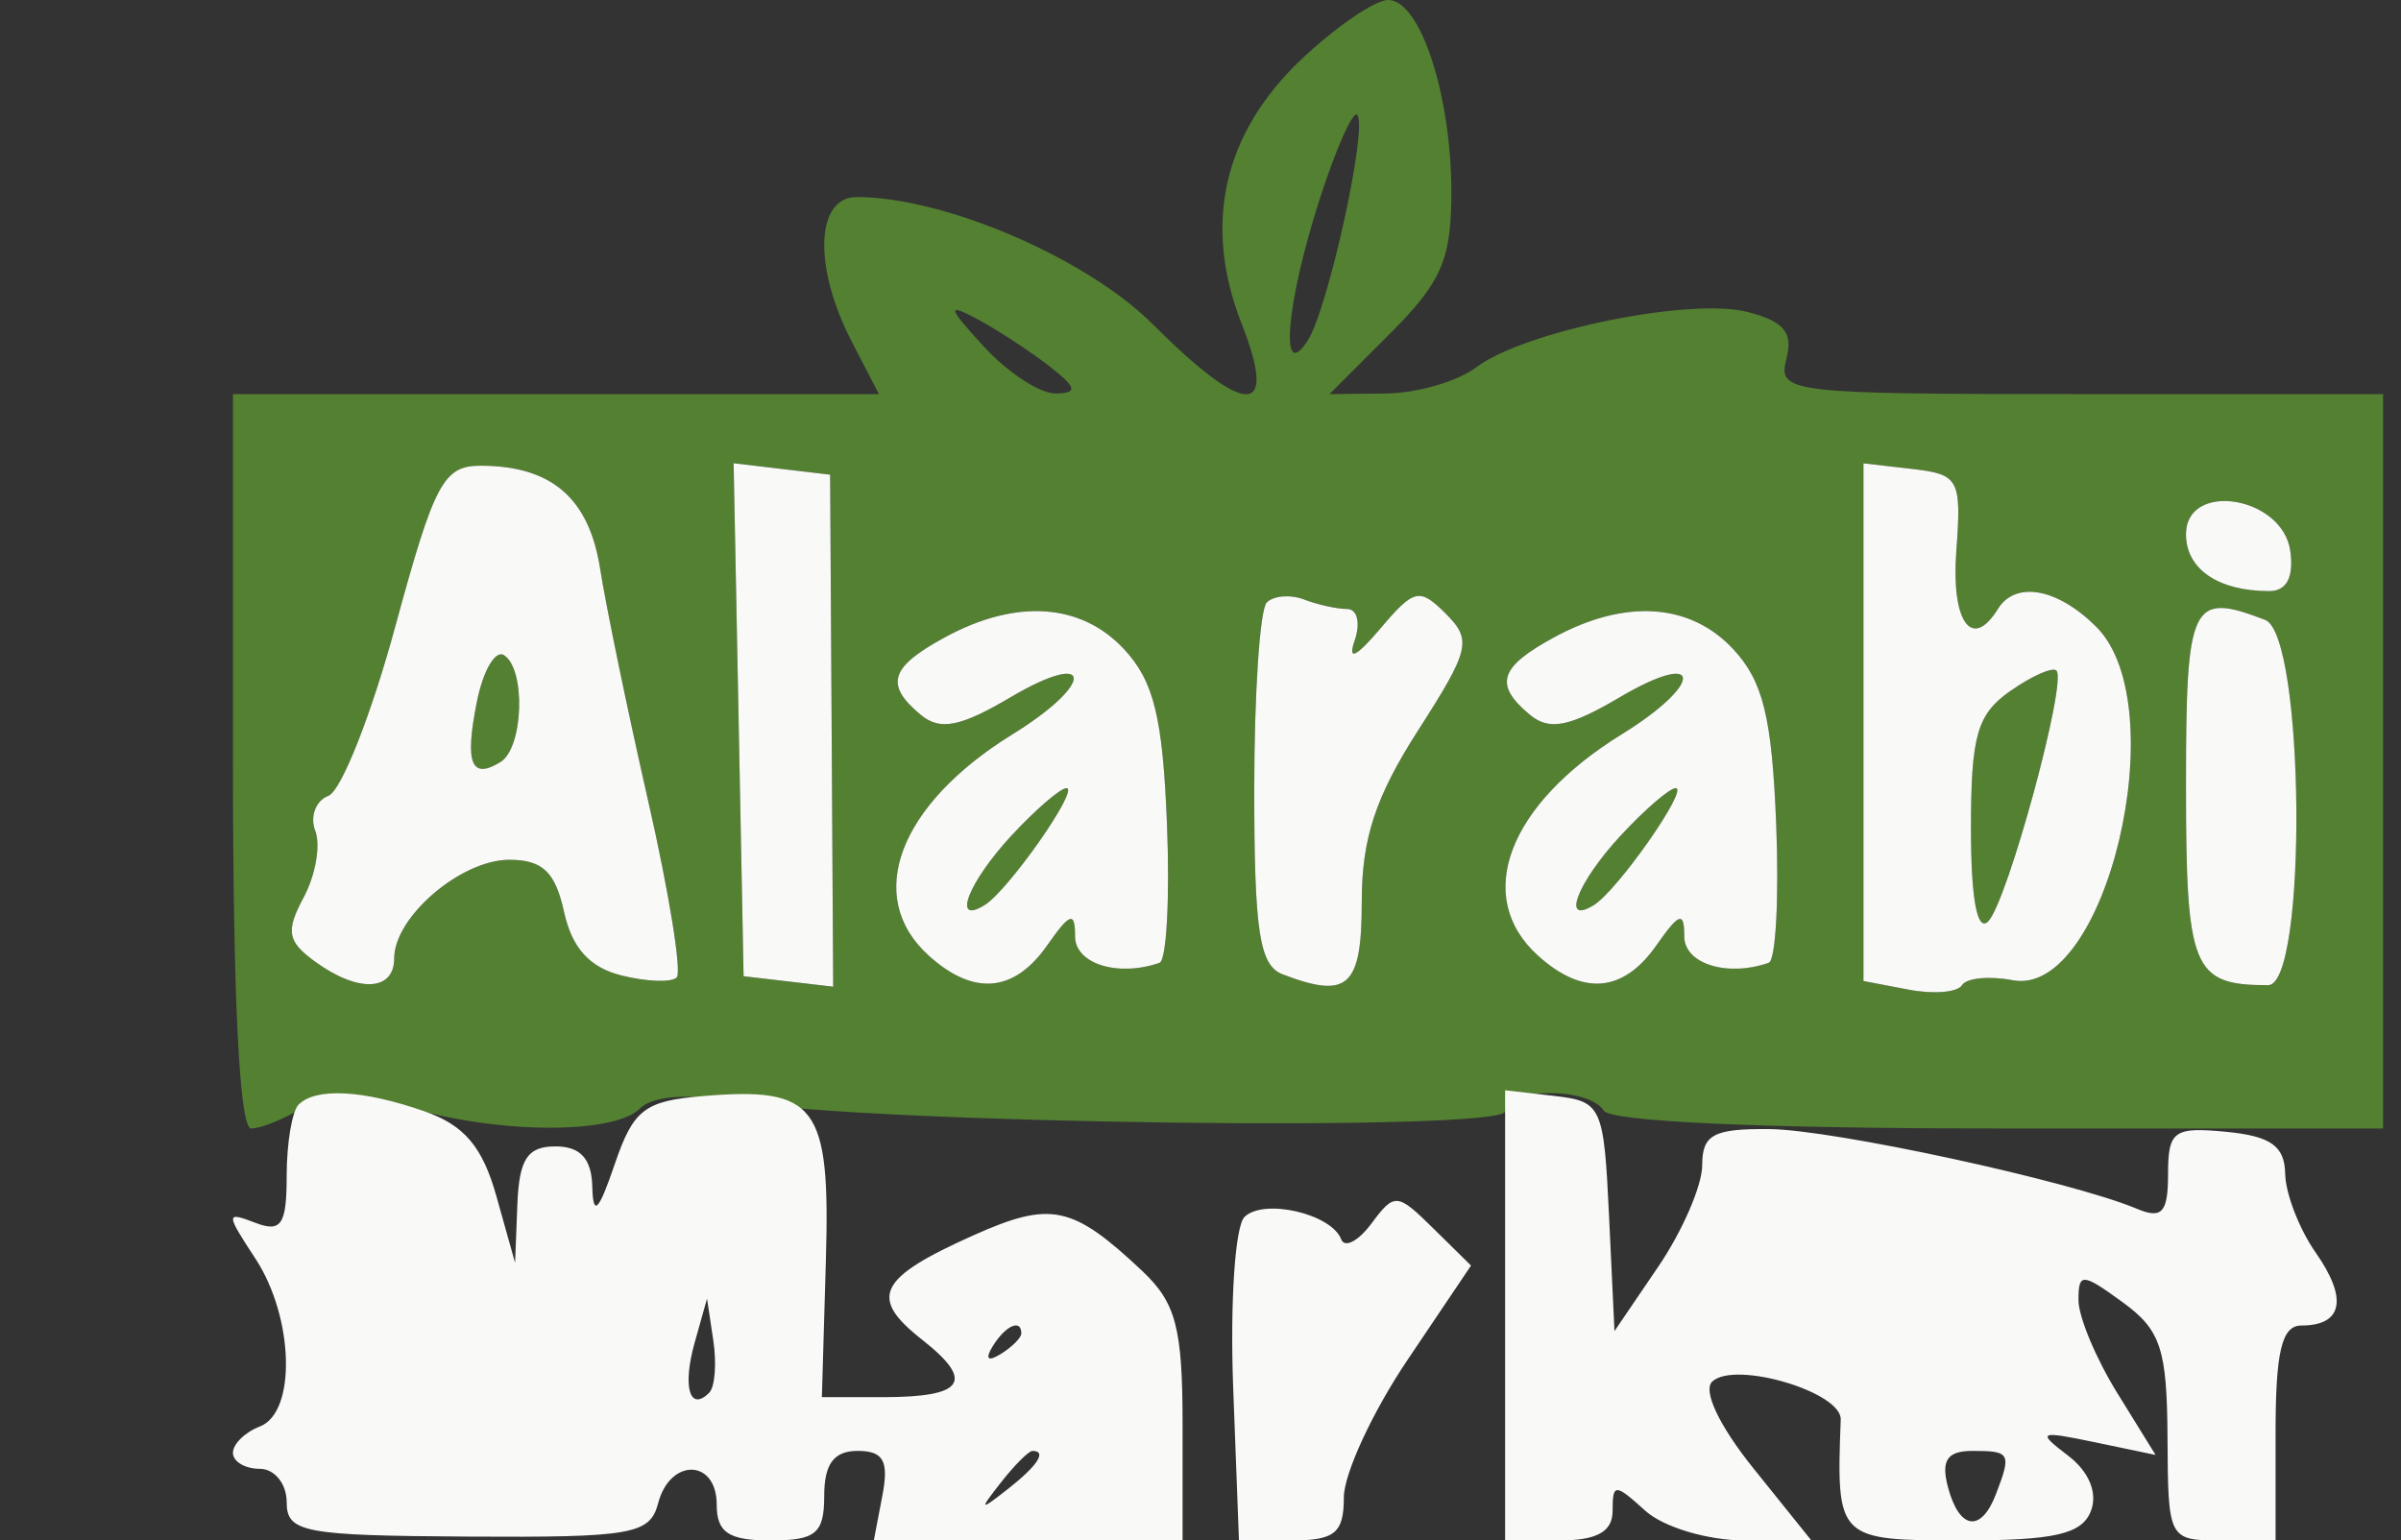 <svg xmlns="http://www.w3.org/2000/svg" width="134" height="86" viewBox="0 0 134 86" version="1.1"><rect x="0" y="0" width="134" height="86" fill="#333333" stroke="none"/><path d="M 72.656 3.288 C 68.274 7.421, 67.115 12.519, 69.295 18.070 C 71.353 23.309, 69.557 23.322, 64.340 18.105 C 60.645 14.410, 52.716 11, 47.818 11 C 45.520 11, 45.378 14.897, 47.526 19.050 L 49.051 22 31.026 22 L 13 22 13 42.500 C 13 55.683, 13.362 63, 14.014 63 C 14.571 63, 15.881 62.467, 16.925 61.815 C 18.387 60.902, 19.729 60.902, 22.777 61.815 C 27.758 63.307, 34.257 63.343, 35.713 61.887 C 36.428 61.172, 38.379 61.032, 41.163 61.496 C 48.688 62.749, 84 63.198, 84 62.041 C 84 60.709, 88.681 60.675, 89.500 62 C 89.881 62.616, 98.344 63, 111.559 63 L 133 63 133 42.500 L 133 22 116.094 22 C 99.810 22, 99.206 21.928, 99.698 20.045 C 100.088 18.555, 99.566 17.929, 97.498 17.410 C 94.274 16.601, 85.047 18.493, 82.384 20.510 C 81.348 21.294, 79.082 21.951, 77.350 21.968 L 74.200 22 77.600 18.600 C 80.448 15.752, 81 14.478, 81 10.749 C 81 5.290, 79.264 0, 77.473 0 C 76.741 0, 74.574 1.480, 72.656 3.288 M 73.656 11.104 C 71.775 16.926, 71.388 21.505, 72.989 19 C 74.132 17.210, 76.360 7.027, 75.743 6.410 C 75.505 6.172, 74.566 8.284, 73.656 11.104 M 54.924 19.364 C 56.258 20.814, 58.058 21.986, 58.924 21.968 C 60.183 21.943, 60.098 21.627, 58.500 20.395 C 57.400 19.547, 55.600 18.375, 54.500 17.791 C 52.821 16.899, 52.890 17.152, 54.924 19.364 M 22.064 34.964 C 20.725 39.895, 19.045 44.153, 18.331 44.426 C 17.618 44.700, 17.286 45.581, 17.594 46.384 C 17.902 47.187, 17.612 48.856, 16.950 50.093 C 15.937 51.986, 16.034 52.552, 17.565 53.671 C 19.976 55.434, 22 55.356, 22 53.500 C 22 51.189, 25.723 48, 28.421 48 C 30.280 48, 30.989 48.674, 31.479 50.906 C 31.922 52.922, 32.902 54.010, 34.677 54.455 C 36.084 54.808, 37.475 54.859, 37.767 54.567 C 38.058 54.275, 37.348 49.866, 36.187 44.768 C 35.026 39.671, 33.815 33.818, 33.495 31.762 C 32.880 27.809, 30.783 26, 26.816 26 C 24.748 26, 24.239 26.961, 22.064 34.964 M 41.222 40.181 L 41.500 54.500 44 54.792 L 46.500 55.084 46.415 40.792 L 46.329 26.500 43.637 26.181 L 40.944 25.862 41.222 40.181 M 104 40.317 L 104 54.767 106.524 55.249 C 107.912 55.515, 109.251 55.402, 109.500 55 C 109.749 54.598, 111.020 54.472, 112.325 54.722 C 117.543 55.719, 121.409 39.409, 117 35 C 114.834 32.834, 112.484 32.407, 111.500 34 C 110.049 36.348, 108.886 34.718, 109.183 30.750 C 109.480 26.766, 109.328 26.480, 106.750 26.184 L 104 25.867 104 40.317 M 122 29.827 C 122 31.772, 123.799 33, 126.651 33 C 127.622 33, 128.028 32.218, 127.820 30.750 C 127.385 27.691, 122 26.836, 122 29.827 M 70.698 33.636 C 70.314 34.019, 70 38.710, 70 44.060 C 70 52.006, 70.289 53.897, 71.582 54.393 C 75.241 55.797, 76 55.101, 76 50.338 C 76 46.814, 76.769 44.477, 79.147 40.771 C 82.033 36.273, 82.161 35.733, 80.694 34.265 C 79.226 32.797, 78.922 32.865, 77.044 35.082 C 75.676 36.698, 75.198 36.919, 75.605 35.750 C 75.940 34.788, 75.753 34, 75.189 34 C 74.625 34, 73.541 33.761, 72.780 33.469 C 72.018 33.177, 71.082 33.252, 70.698 33.636 M 52.750 35.572 C 49.666 37.245, 49.359 38.223, 51.390 39.909 C 52.466 40.802, 53.595 40.581, 56.390 38.932 C 61.035 36.192, 61.137 38.134, 56.499 41 C 50.154 44.922, 48.207 50.067, 51.829 53.345 C 54.335 55.613, 56.593 55.420, 58.443 52.777 C 59.723 50.951, 60 50.862, 60 52.277 C 60 53.810, 62.401 54.560, 64.714 53.750 C 65.107 53.612, 65.294 50.125, 65.129 46 C 64.891 40.048, 64.398 38.036, 62.740 36.250 C 60.341 33.666, 56.717 33.420, 52.750 35.572 M 86.750 35.572 C 83.666 37.245, 83.359 38.223, 85.390 39.909 C 86.466 40.802, 87.595 40.581, 90.390 38.932 C 95.035 36.192, 95.137 38.134, 90.499 41 C 84.154 44.922, 82.207 50.067, 85.829 53.345 C 88.335 55.613, 90.593 55.420, 92.443 52.777 C 93.723 50.951, 94 50.862, 94 52.277 C 94 53.810, 96.401 54.560, 98.714 53.750 C 99.107 53.612, 99.294 50.125, 99.129 46 C 98.891 40.048, 98.398 38.036, 96.740 36.250 C 94.341 33.666, 90.717 33.420, 86.750 35.572 M 122 43.893 C 122 54.110, 122.367 55, 126.582 55 C 128.791 55, 128.634 35.457, 126.418 34.607 C 122.280 33.019, 122 33.607, 122 43.893 M 26.615 39.176 C 25.927 42.615, 26.295 43.554, 27.933 42.541 C 29.218 41.747, 29.357 37.339, 28.122 36.575 C 27.639 36.277, 26.961 37.447, 26.615 39.176 M 112.190 38.580 C 110.341 39.875, 110 41.070, 110 46.257 C 110 50.177, 110.347 52.053, 110.959 51.441 C 112.029 50.371, 115.382 38.049, 114.770 37.436 C 114.555 37.222, 113.394 37.736, 112.190 38.580 M 56.452 46.646 C 54.033 49.257, 53.099 51.675, 54.953 50.529 C 56.281 49.708, 60.274 44, 59.520 44 C 59.182 44, 57.801 45.191, 56.452 46.646 M 90.452 46.646 C 88.033 49.257, 87.099 51.675, 88.953 50.529 C 90.281 49.708, 94.274 44, 93.520 44 C 93.182 44, 91.801 45.191, 90.452 46.646" stroke="none" fill="#548032" fill-rule="evenodd"/><path d="M 22.064 34.964 C 20.725 39.895, 19.045 44.153, 18.331 44.426 C 17.618 44.700, 17.286 45.581, 17.594 46.384 C 17.902 47.187, 17.612 48.856, 16.950 50.093 C 15.937 51.986, 16.034 52.552, 17.565 53.671 C 19.976 55.434, 22 55.356, 22 53.500 C 22 51.189, 25.723 48, 28.421 48 C 30.280 48, 30.989 48.674, 31.479 50.906 C 31.922 52.922, 32.902 54.010, 34.677 54.455 C 36.084 54.808, 37.475 54.859, 37.767 54.567 C 38.058 54.275, 37.348 49.866, 36.187 44.768 C 35.026 39.671, 33.815 33.818, 33.495 31.762 C 32.880 27.809, 30.783 26, 26.816 26 C 24.748 26, 24.239 26.961, 22.064 34.964 M 41.222 40.181 L 41.500 54.500 44 54.792 L 46.500 55.084 46.415 40.792 L 46.329 26.500 43.637 26.181 L 40.944 25.862 41.222 40.181 M 104 40.317 L 104 54.767 106.524 55.249 C 107.912 55.515, 109.251 55.402, 109.500 55 C 109.749 54.598, 111.020 54.472, 112.325 54.722 C 117.543 55.719, 121.409 39.409, 117 35 C 114.834 32.834, 112.484 32.407, 111.500 34 C 110.049 36.348, 108.886 34.718, 109.183 30.750 C 109.480 26.766, 109.328 26.480, 106.750 26.184 L 104 25.867 104 40.317 M 122 29.827 C 122 31.772, 123.799 33, 126.651 33 C 127.622 33, 128.028 32.218, 127.820 30.750 C 127.385 27.691, 122 26.836, 122 29.827 M 70.698 33.636 C 70.314 34.019, 70 38.710, 70 44.060 C 70 52.006, 70.289 53.897, 71.582 54.393 C 75.241 55.797, 76 55.101, 76 50.338 C 76 46.814, 76.769 44.477, 79.147 40.771 C 82.033 36.273, 82.161 35.733, 80.694 34.265 C 79.226 32.797, 78.922 32.865, 77.044 35.082 C 75.676 36.698, 75.198 36.919, 75.605 35.750 C 75.940 34.788, 75.753 34, 75.189 34 C 74.625 34, 73.541 33.761, 72.780 33.469 C 72.018 33.177, 71.082 33.252, 70.698 33.636 M 52.750 35.572 C 49.666 37.245, 49.359 38.223, 51.390 39.909 C 52.466 40.802, 53.595 40.581, 56.390 38.932 C 61.035 36.192, 61.137 38.134, 56.499 41 C 50.154 44.922, 48.207 50.067, 51.829 53.345 C 54.335 55.613, 56.593 55.420, 58.443 52.777 C 59.723 50.951, 60 50.862, 60 52.277 C 60 53.810, 62.401 54.560, 64.714 53.750 C 65.107 53.612, 65.294 50.125, 65.129 46 C 64.891 40.048, 64.398 38.036, 62.740 36.250 C 60.341 33.666, 56.717 33.420, 52.750 35.572 M 86.750 35.572 C 83.666 37.245, 83.359 38.223, 85.390 39.909 C 86.466 40.802, 87.595 40.581, 90.390 38.932 C 95.035 36.192, 95.137 38.134, 90.499 41 C 84.154 44.922, 82.207 50.067, 85.829 53.345 C 88.335 55.613, 90.593 55.420, 92.443 52.777 C 93.723 50.951, 94 50.862, 94 52.277 C 94 53.810, 96.401 54.560, 98.714 53.750 C 99.107 53.612, 99.294 50.125, 99.129 46 C 98.891 40.048, 98.398 38.036, 96.740 36.250 C 94.341 33.666, 90.717 33.420, 86.750 35.572 M 122 43.893 C 122 54.110, 122.367 55, 126.582 55 C 128.791 55, 128.634 35.457, 126.418 34.607 C 122.280 33.019, 122 33.607, 122 43.893 M 26.615 39.176 C 25.927 42.615, 26.295 43.554, 27.933 42.541 C 29.218 41.747, 29.357 37.339, 28.122 36.575 C 27.639 36.277, 26.961 37.447, 26.615 39.176 M 112.190 38.580 C 110.341 39.875, 110 41.070, 110 46.257 C 110 50.177, 110.347 52.053, 110.959 51.441 C 112.029 50.371, 115.382 38.049, 114.770 37.436 C 114.555 37.222, 113.394 37.736, 112.190 38.580 M 56.452 46.646 C 54.033 49.257, 53.099 51.675, 54.953 50.529 C 56.281 49.708, 60.274 44, 59.520 44 C 59.182 44, 57.801 45.191, 56.452 46.646 M 90.452 46.646 C 88.033 49.257, 87.099 51.675, 88.953 50.529 C 90.281 49.708, 94.274 44, 93.520 44 C 93.182 44, 91.801 45.191, 90.452 46.646 M 16.667 61.667 C 16.300 62.033, 16 63.819, 16 65.635 C 16 68.367, 15.698 68.821, 14.253 68.267 C 12.590 67.629, 12.590 67.725, 14.253 70.263 C 16.413 73.559, 16.552 78.851, 14.500 79.638 C 13.675 79.955, 13 80.616, 13 81.107 C 13 81.598, 13.675 82, 14.500 82 C 15.325 82, 16 82.838, 16 83.862 C 16 85.552, 16.938 85.730, 26.114 85.784 C 35.277 85.838, 36.275 85.663, 36.731 83.922 C 37.395 81.382, 40 81.444, 40 84 C 40 85.556, 40.667 86, 43 86 C 45.533 86, 46 85.611, 46 83.500 C 46 81.729, 46.543 81, 47.861 81 C 49.308 81, 49.616 81.558, 49.245 83.500 L 48.767 86 57.383 86 L 66 86 66 79.539 C 66 74.134, 65.632 72.731, 63.750 70.957 C 59.853 67.284, 58.649 67.030, 54.322 68.967 C 48.994 71.353, 48.462 72.432, 51.457 74.787 C 54.425 77.122, 53.828 78, 49.268 78 L 45.869 78 46.092 70.378 C 46.346 61.692, 45.579 60.665, 39.233 61.191 C 35.968 61.461, 35.350 61.939, 34.306 65 C 33.405 67.643, 33.099 67.949, 33.056 66.250 C 33.017 64.685, 32.391 64, 31 64 C 29.436 64, 28.972 64.709, 28.874 67.250 L 28.747 70.500 27.707 66.790 C 26.929 64.016, 25.914 62.817, 23.684 62.040 C 20.258 60.845, 17.628 60.706, 16.667 61.667 M 84 73.434 L 84 86 87 86 C 89.125 86, 90 85.517, 90 84.345 C 90 82.805, 90.127 82.805, 91.829 84.345 C 92.840 85.260, 95.319 86, 97.376 86 L 101.094 86 97.865 81.982 C 95.943 79.590, 95.013 77.623, 95.568 77.121 C 96.859 75.953, 102.788 77.716, 102.731 79.250 C 102.482 85.949, 102.534 86, 109.531 86 C 114.670 86, 116.197 85.649, 116.694 84.355 C 117.082 83.344, 116.588 82.151, 115.412 81.258 C 113.657 79.924, 113.778 79.863, 116.901 80.515 L 120.302 81.225 118.151 77.745 C 116.968 75.830, 116 73.509, 116 72.585 C 116 71.046, 116.204 71.055, 118.469 72.703 C 120.591 74.248, 120.942 75.307, 120.969 80.250 C 121 85.965, 121.018 86, 124 86 L 127 86 127 80 C 127 75.443, 127.346 74, 128.441 74 C 130.748 74, 131.044 72.507, 129.245 69.939 C 128.325 68.626, 127.556 66.640, 127.536 65.526 C 127.509 63.981, 126.729 63.426, 124.250 63.187 C 121.316 62.904, 121 63.133, 121 65.544 C 121 67.700, 120.663 68.073, 119.250 67.479 C 115.582 65.938, 102.338 63.067, 98.750 63.034 C 95.623 63.006, 95 63.341, 95 65.053 C 95 66.182, 93.898 68.727, 92.552 70.709 L 90.104 74.312 89.802 67.906 C 89.512 61.747, 89.394 61.488, 86.750 61.184 L 84 60.867 84 73.434 M 69.453 67.942 C 68.929 68.464, 68.646 72.740, 68.823 77.445 L 69.147 86 72.073 86 C 74.496 86, 75 85.587, 75 83.600 C 75 82.281, 76.597 78.828, 78.549 75.927 L 82.098 70.653 79.991 68.577 C 77.976 66.590, 77.826 66.578, 76.543 68.303 C 75.806 69.295, 75.044 69.692, 74.851 69.185 C 74.306 67.756, 70.517 66.884, 69.453 67.942 M 38.769 74.956 C 38.078 77.417, 38.491 78.842, 39.581 77.753 C 39.900 77.433, 40.004 76.121, 39.810 74.836 L 39.459 72.500 38.769 74.956 M 55.405 75.155 C 54.962 75.870, 55.130 76.038, 55.845 75.595 C 56.480 75.203, 57 74.684, 57 74.441 C 57 73.607, 56.117 74.002, 55.405 75.155 M 55.872 82.750 C 54.629 84.336, 54.664 84.371, 56.250 83.128 C 57.916 81.821, 58.445 81, 57.622 81 C 57.415 81, 56.627 81.787, 55.872 82.750 M 108.710 83 C 109.338 85.401, 110.559 85.592, 111.393 83.418 C 112.270 81.133, 112.198 81, 110.094 81 C 108.680 81, 108.322 81.517, 108.710 83" stroke="none" fill="#f9f9f7" fill-rule="evenodd"/></svg>